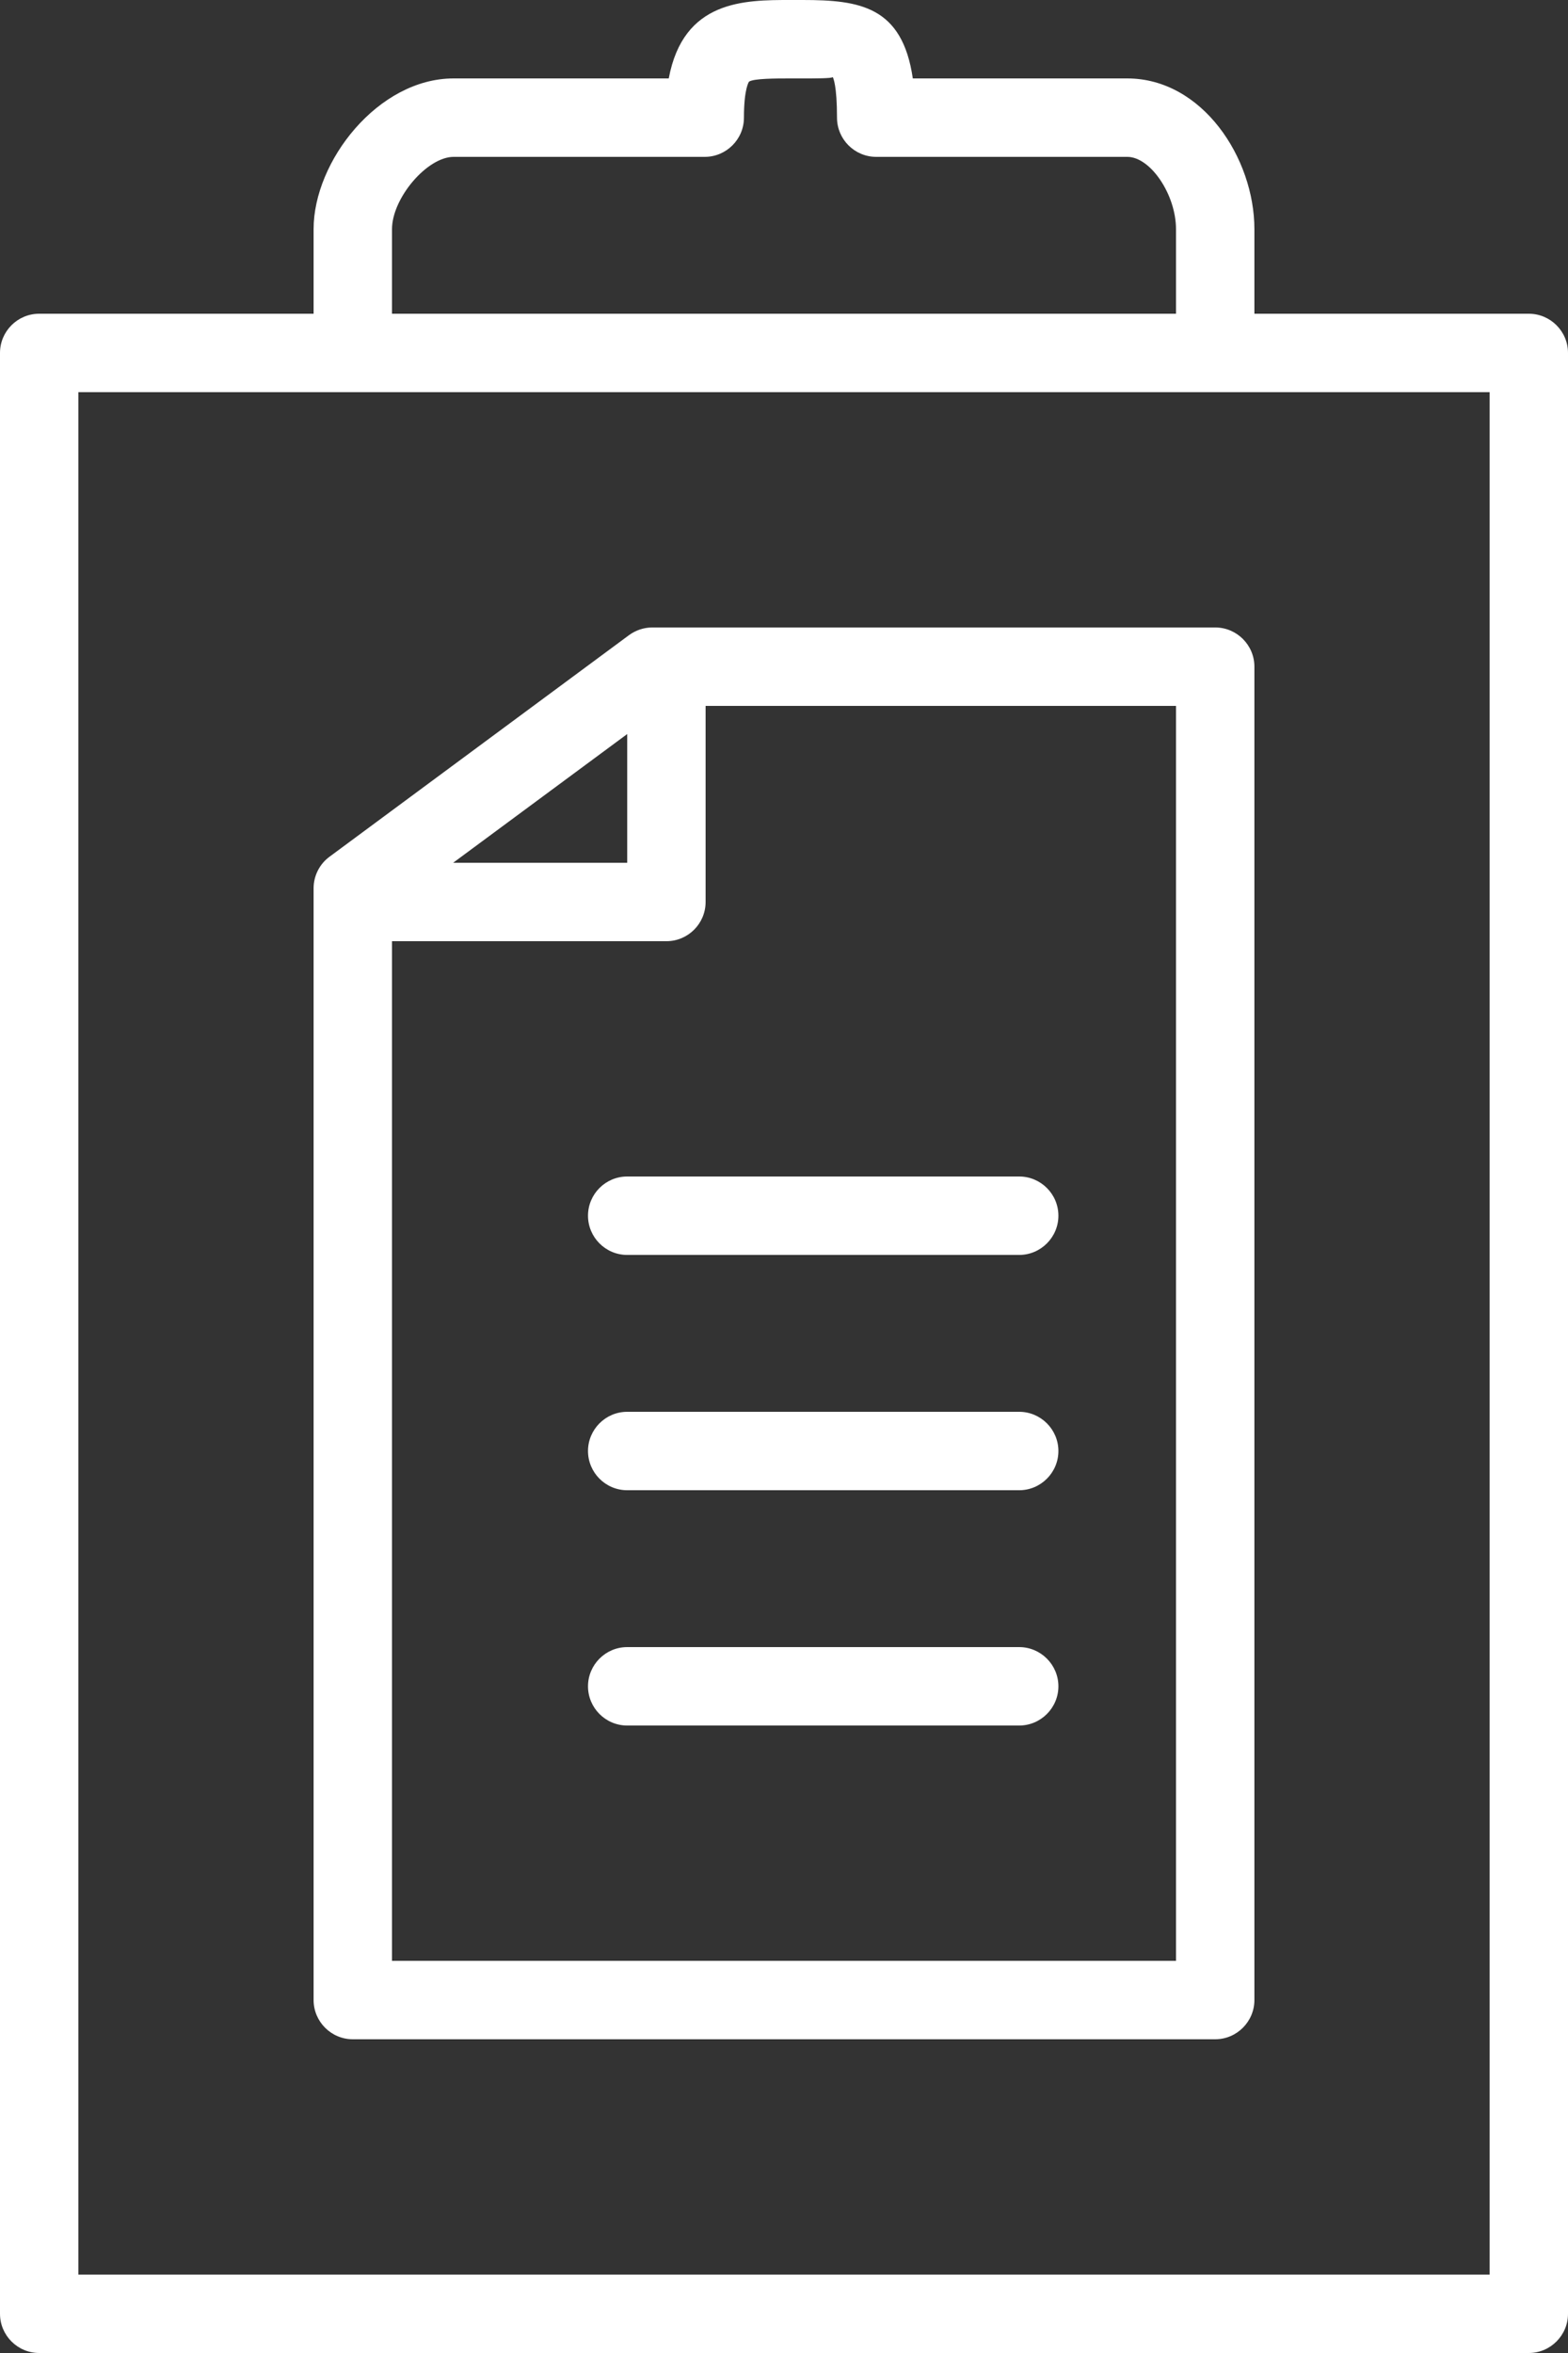 <svg width="20" height="30" viewBox="0 0 20 30" fill="none" xmlns="http://www.w3.org/2000/svg">
<rect x="0" y="0" width="20" height="30" fill="#333333" stroke="none"/>
<path fill-rule="evenodd" clip-rule="evenodd" d="M15 2.922V4H5V2.922C5 2.526 5.448 2 5.786 2H8.989C9.264 2 9.489 1.776 9.489 1.5C9.489 1.124 9.554 1.041 9.554 1.041C9.615 1 9.896 1 10.082 1H10.238C10.404 1 10.61 1 10.622 0.983C10.628 0.993 10.676 1.091 10.676 1.5C10.676 1.776 10.901 2 11.176 2H14.379C14.675 2 15 2.482 15 2.922ZM4 2.922V4H0.5C0.224 4 0 4.224 0 4.5V29.5C0 29.775 0.224 30 0.5 30H19.5C19.775 30 20 29.775 20 29.5V4.5C20 4.224 19.775 4 19.5 4H16V2.922C16 2.013 15.334 1 14.378 1H11.643C11.509 0.08 10.965 0 10.238 0H10.082C9.494 0 8.717 0 8.53 1H5.785C4.823 1 3.999 2.057 4 2.922ZM19 29H1V5H19V29ZM4.5 26H15.5C15.775 26 16 25.775 16 25.5V8.5C16 8.224 15.775 8 15.5 8H8.32C8.213 8 8.109 8.035 8.023 8.098L4.203 10.923C4.075 11.017 4 11.167 4 11.325V25.5C4 25.775 4.224 26 4.5 26ZM15 25H5V12H8.5C8.776 12 9 11.776 9 11.5V9H15V25ZM8 9.359L5.78 11H8V9.359ZM8 16H13C13.275 16 13.5 15.775 13.5 15.5C13.5 15.224 13.275 15 13 15H8C7.724 15 7.5 15.224 7.5 15.5C7.5 15.775 7.724 16 8 16ZM13 19H8C7.724 19 7.5 18.775 7.5 18.5C7.5 18.225 7.724 18 8 18H13C13.275 18 13.5 18.225 13.5 18.5C13.5 18.775 13.275 19 13 19ZM8 22H13C13.275 22 13.5 21.775 13.5 21.5C13.5 21.225 13.275 21 13 21H8C7.724 21 7.5 21.225 7.5 21.5C7.5 21.775 7.724 22 8 22Z" fill="white"/>
</svg>
